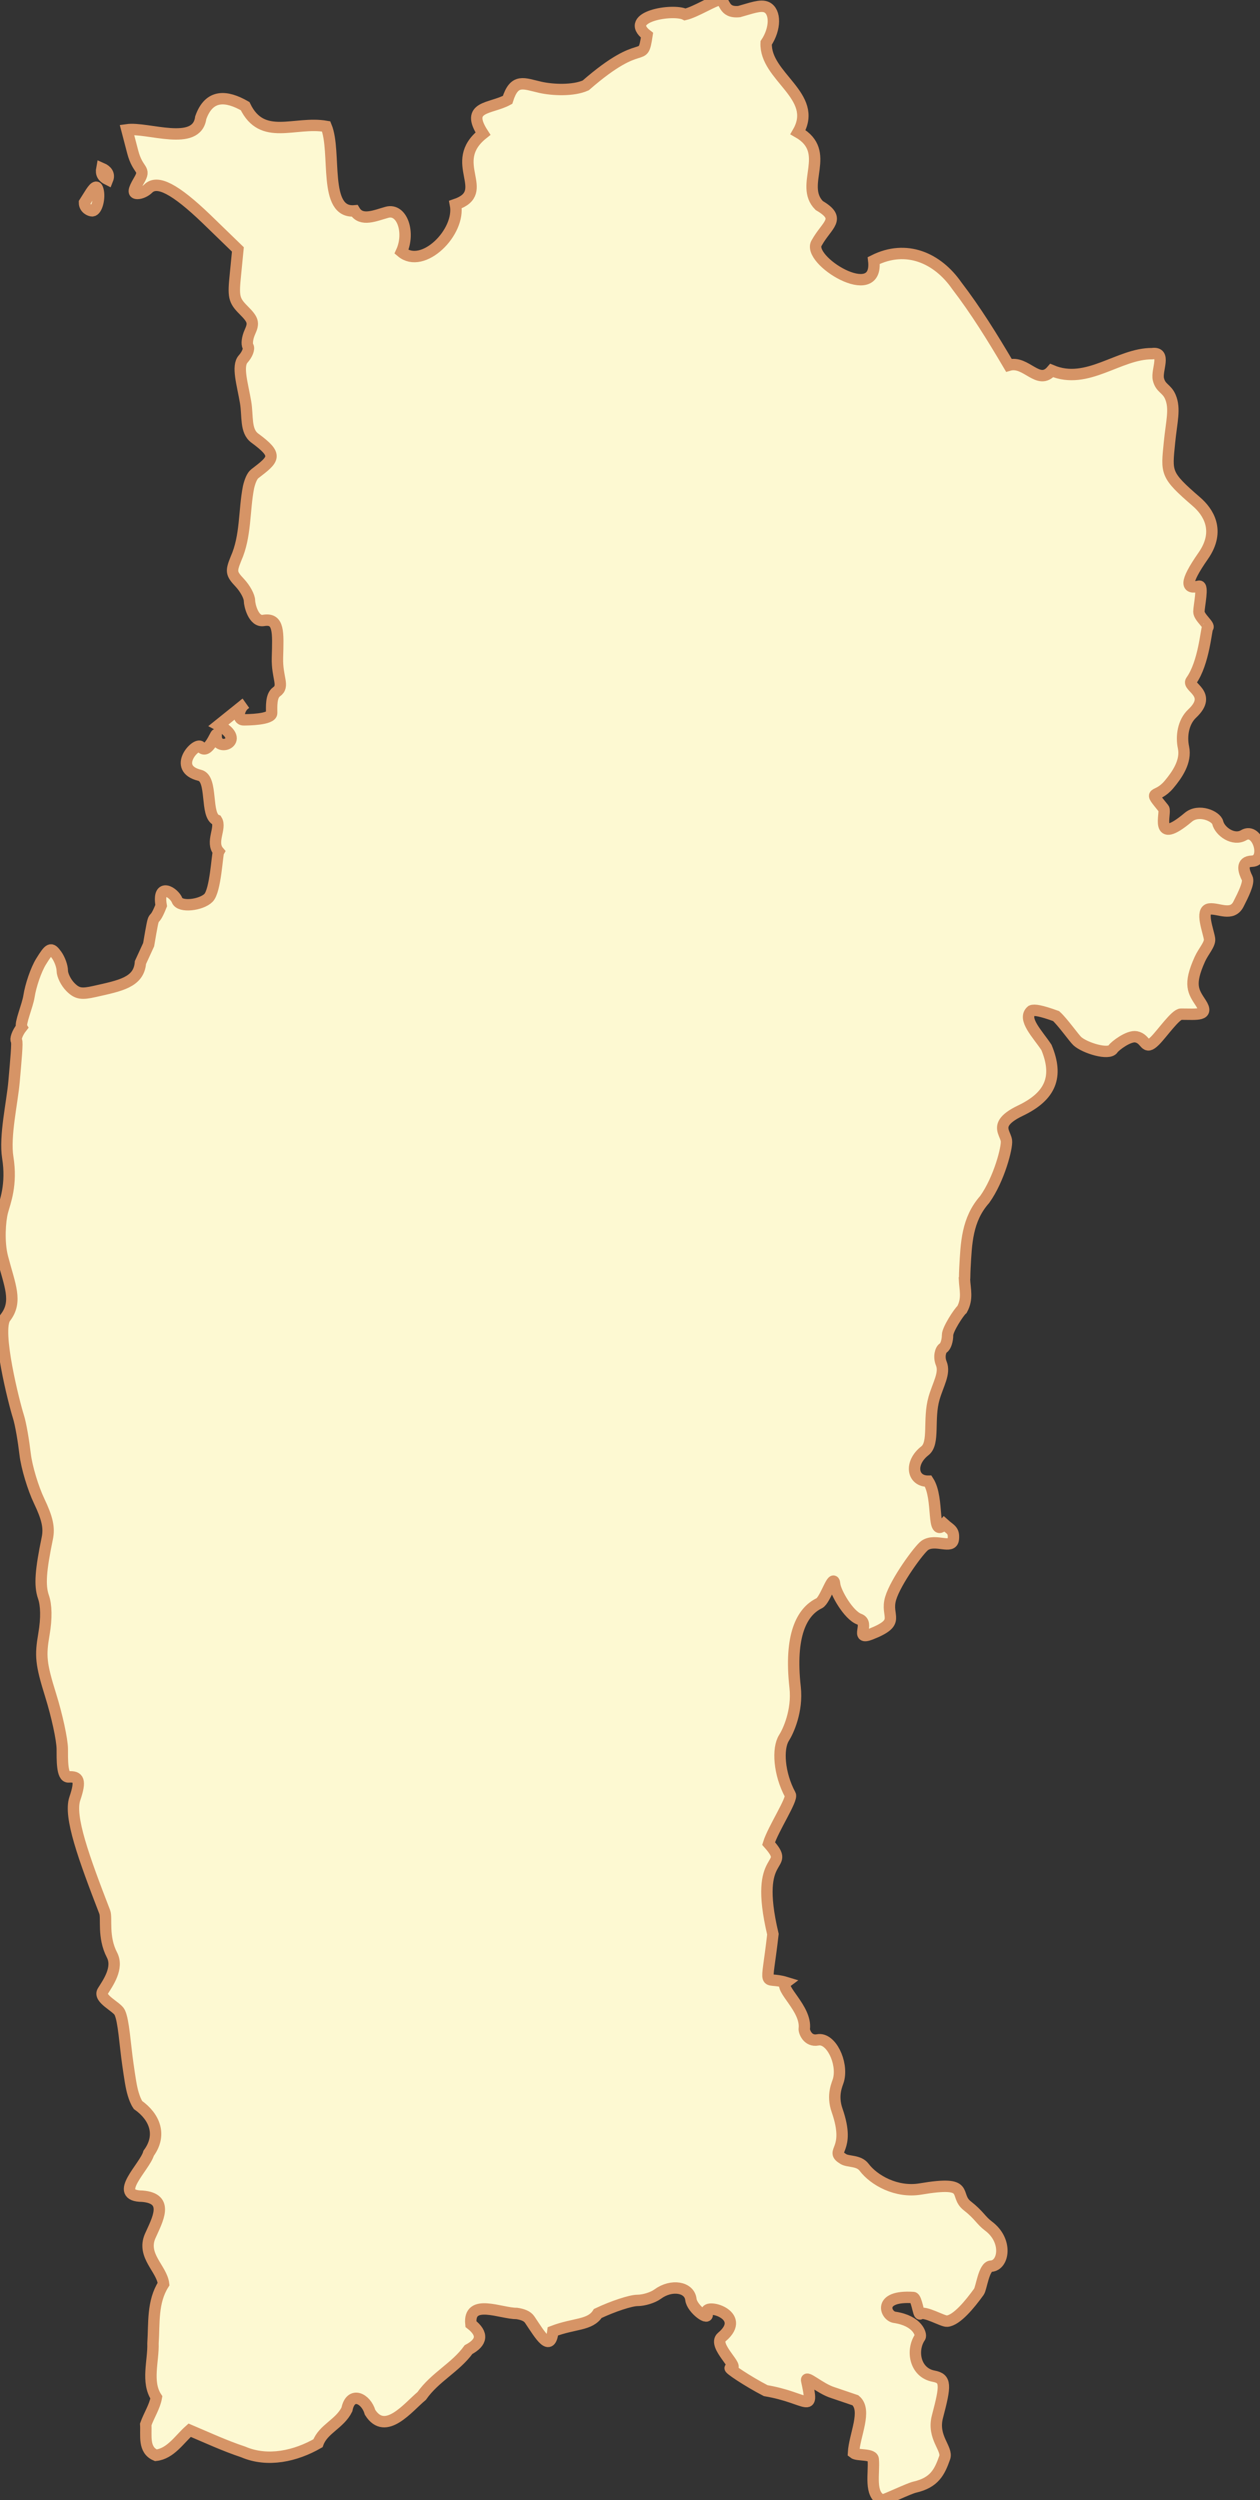 <?xml version="1.0" encoding="utf-8"?>
<svg viewBox="221.179 18.161 221.194 438.878" xmlns="http://www.w3.org/2000/svg">
  <rect x="221.179" y="18.161" width="221.194" height="438.878" fill="#333333" stroke="none"/>
  <g transform="matrix(1, 0, 0, 1, 331.78, 237.6)" id="path2204">
    <path style="stroke: rgb(214,148,102); stroke-width: 2; stroke-dasharray: none; stroke-linecap: butt; stroke-dashoffset: 0; stroke-linejoin: miter; stroke-miterlimit: 4; fill: rgb(253,249,210); fill-rule: evenodd; opacity: 1;" transform=" translate(-267.78, -283.6)" d="M 283.464 64.161 C 282.614 64.162 279.329 66.26 277.451 66.701 C 275.324 65.625 266.486 67.083 270.76 70.343 C 269.932 75.759 270.254 70.215 260.004 79.151 C 257.801 80.138 254.195 79.971 252.043 79.49 C 249.11 78.834 247.49 77.847 246.284 81.692 C 243.267 83.33 238.777 82.716 241.965 87.621 C 235.548 92.707 243.686 97.835 237.137 100.07 C 238.087 104.893 231.423 111.547 227.652 108.37 C 229.205 105.007 227.768 100.696 225.111 101.426 C 223.082 101.982 220.613 103.135 219.437 101.171 C 213.826 101.682 216.298 90.842 214.44 86.35 C 208.92 85.384 203.216 89.027 200.211 82.793 C 196.978 80.943 193.914 80.607 192.419 84.826 C 191.737 90.01 183.069 86.422 179.461 86.943 L 180.478 90.839 C 181.399 94.365 182.888 93.619 181.579 95.836 C 180.548 97.581 180.515 98.123 181.325 98.123 C 181.896 98.123 182.713 97.75 183.188 97.275 C 184.771 95.692 187.886 97.277 193.436 102.611 L 198.941 107.947 L 198.517 112.266 C 198.109 116.227 198.196 116.857 199.957 118.618 C 201.624 120.285 201.787 120.829 201.058 122.429 C 200.591 123.454 200.462 124.554 200.719 124.97 C 200.977 125.386 200.571 126.4 199.872 127.172 C 198.737 128.427 199.747 131.559 200.296 134.794 C 200.705 137.205 200.218 139.821 201.905 141.062 C 206.075 144.129 205.308 144.714 201.905 147.329 C 201.426 147.697 201.048 148.644 200.804 149.7 C 199.997 153.853 200.37 158.283 198.602 162.235 C 197.7 164.471 197.746 164.837 199.28 166.47 C 200.209 167.459 200.973 168.87 200.973 169.603 C 200.973 170.337 201.678 173.38 203.43 173.076 C 206.202 172.594 206.006 175.127 205.886 179.597 C 205.788 183.22 207.179 184.584 205.716 185.61 C 204.729 186.302 204.869 188.265 204.869 189.337 C 204.869 190.489 200.665 190.522 199.957 190.522 C 198.677 190.522 199.098 188.383 200.296 187.643 L 195.553 191.454 C 200.85 194.242 194.871 196.582 195.13 193.148 C 195.169 192.622 193.667 196.857 192.419 195.265 C 191.692 194.337 187.251 199.045 192.25 200.262 C 194.611 200.837 193.149 207.344 195.214 208.139 C 196.059 209.502 194.118 211.975 195.553 213.644 C 195.309 214.039 195.035 220.513 193.775 221.774 C 192.514 223.035 188.777 223.521 188.27 222.198 C 187.762 220.874 184.767 218.907 185.475 223.129 C 183.8 227.351 184.483 222.863 183.273 229.989 L 181.833 233.123 C 181.572 236.62 178.286 237.19 173.787 238.204 C 171.531 238.713 170.744 238.634 169.552 237.442 C 168.746 236.636 168.113 235.324 168.113 234.563 C 168.113 233.801 167.659 232.537 167.096 231.768 C 166.141 230.462 165.903 230.499 164.386 232.954 C 163.493 234.398 162.557 237.176 162.269 239.051 C 162.017 240.693 160.63 243.854 160.998 244.472 C 160.161 245.525 159.858 246.634 160.067 246.843 C 160.276 247.052 159.972 250.289 159.643 254.042 C 159.322 257.717 157.948 263.636 158.542 267.339 C 159.315 272.149 158.046 275.185 157.611 276.824 C 157.175 278.464 156.91 282.176 157.611 284.87 C 158.896 289.812 160.308 292.628 158.119 295.457 C 156.398 297.681 159.676 310.537 160.406 312.819 C 160.825 314.132 161.318 317.109 161.591 319.425 C 161.864 321.741 162.993 325.432 164.047 327.64 C 165.472 330.624 165.869 332.309 165.487 334.161 C 164.33 339.776 164.094 342.441 164.81 344.494 C 165.303 345.908 165.383 348.177 164.894 351.015 C 164.238 354.826 164.335 356.174 166.08 361.771 C 167.173 365.279 168.098 369.511 168.113 371.172 C 168.128 372.833 168.004 376.174 169.214 376.084 C 171 375.953 171.412 376.675 170.315 379.896 C 169.248 383.024 171.877 390.255 175.566 399.798 C 175.973 400.851 175.182 404.161 176.836 407.336 C 178.027 409.623 176.119 412.264 175.227 413.688 C 174.401 415.006 177.696 416.393 178.191 417.415 C 178.906 418.889 179.112 422.982 179.631 426.561 C 179.98 428.971 180.205 430.562 180.562 431.728 C 180.766 432.396 181.012 433.098 181.409 433.676 C 184.36 435.767 185.618 438.958 183.273 442.145 C 182.616 444.543 176.803 449.657 182.172 449.683 C 187.019 450.077 184.786 453.867 183.527 456.712 C 182.058 460.138 185.587 462.406 185.898 465.097 C 183.889 468.245 184.272 471.969 184.035 475.514 C 184.134 478.589 182.841 482.289 184.628 485 C 184.334 486.658 183.333 488.136 182.764 489.742 C 182.89 491.665 182.287 494.227 184.543 495.163 C 187.12 494.878 188.649 492.382 190.472 490.759 C 193.572 492.075 196.671 493.509 199.872 494.57 C 204.179 496.421 209.079 495.298 213 493.045 C 213.899 490.545 216.812 489.67 218.081 487.117 C 218.725 483.821 221.449 485.17 222.147 487.625 C 224.844 491.891 228.848 486.697 231.209 484.745 C 233.533 481.426 237.118 479.786 239.424 476.615 C 241.789 475.337 242.063 473.855 239.847 472.126 C 239.368 467.528 245.16 470.307 247.893 470.263 C 248.903 470.417 249.735 470.699 250.18 471.364 C 252.064 474.176 253.79 477.178 254.245 473.397 C 257.987 471.964 260.776 472.39 262.122 470.263 C 264.792 469 267.921 467.976 269.067 467.976 C 270.212 467.976 271.798 467.483 272.624 466.875 C 275.065 465.078 278.213 465.611 278.467 467.807 C 278.665 469.517 281.853 471.756 281.262 470.178 C 280.569 468.329 288.65 470.425 283.888 474.413 C 282.13 475.885 287.4 480.003 285.412 479.833 C 284.861 479.786 288.441 482.182 291.595 483.814 C 299.03 485.071 300.132 488.222 298.794 482.035 C 298.58 481.047 301.138 483.457 303.367 484.153 L 307.348 485.508 C 309.452 487.256 307.172 491.63 307.009 494.739 C 307.685 495.3 310.481 494.813 310.481 495.925 C 310.697 498.247 309.7 502.126 312.091 503.039 C 312.933 502.837 316.712 500.994 317.765 500.752 C 321.226 499.958 322.13 498.097 323.016 495.586 C 323.584 493.988 320.784 492.038 321.746 488.387 C 323.216 482.806 323.269 481.686 321.068 481.273 C 317.783 480.656 317.109 476.724 318.697 474.413 C 318.963 474.025 318.335 471.546 314.208 470.941 C 312.638 470.71 311.132 467.044 317.511 467.468 C 318.07 467.505 318.433 470.528 318.697 470.348 C 319.53 469.778 322.676 471.683 323.439 471.618 C 325.124 471.475 327.428 468.668 329.029 466.452 C 329.461 465.854 329.889 462.026 331.146 461.963 C 333.395 461.851 334.131 457.487 330.723 454.934 C 329.35 453.905 329.071 452.992 326.996 451.376 C 324.489 449.424 327.837 446.882 318.781 448.412 C 314.54 449.129 310.578 446.869 308.872 444.601 C 307.938 443.359 306.097 443.69 305.23 443.161 C 302.657 441.593 306.659 441.862 304.129 434.607 C 303.168 431.849 304.201 429.964 304.383 429.272 C 305.186 426.22 303.045 421.792 300.742 422.242 C 298.938 422.594 298.317 420.724 298.37 420.294 C 298.81 416.751 293.831 413.16 295.152 412.164 C 291.092 410.924 291.69 413.986 292.865 403.694 C 289.276 388.592 296.348 392.546 292.103 387.772 C 292.893 385.213 296.34 380.004 295.914 379.218 C 293.92 375.54 293.623 371.074 294.813 369.224 C 295.522 368.123 297.227 364.504 296.761 360.332 C 295.746 351.234 297.92 347.085 300.996 345.595 C 302.095 345.063 303.506 340.03 303.706 342.292 C 303.821 343.596 306.108 347.69 308.025 348.39 C 309.957 349.095 307.124 352.173 310.058 351.015 C 315.549 348.849 312.558 348.032 313.53 344.748 C 314.416 341.756 318.571 336.088 319.543 335.432 C 321.427 334.163 324.354 336.238 324.54 334.331 C 324.696 332.739 324 332.672 322.931 331.705 C 320.627 334.349 322.112 327.211 320.136 324.168 C 317.303 324.205 316.805 320.96 319.543 318.832 C 321.281 317.482 320.086 313.309 321.153 309.601 C 321.85 307.176 323.129 305.215 322.423 303.503 C 321.934 302.317 322.3 301.078 322.762 300.793 C 323.208 300.517 323.524 299.482 323.524 298.506 C 323.524 297.529 325.493 294.491 326.065 294.017 C 327.106 292.102 326.566 290.534 326.488 288.681 C 326.552 288.583 326.499 288.07 326.573 286.734 C 326.811 282.457 326.901 278.251 330.045 274.707 C 332.585 271.156 334.031 265.515 333.857 264.375 C 333.704 263.373 332.714 262.389 333.518 261.156 C 333.914 260.549 334.758 259.866 336.313 259.124 C 341.701 256.551 342.995 253.104 340.886 248.029 C 339.344 245.691 336.593 242.986 338.261 241.592 C 338.745 241.363 339.975 241.581 342.58 242.524 C 343.731 243.556 345.731 246.401 346.306 246.928 C 347.597 248.109 351.858 249.44 352.574 248.283 C 352.875 247.796 355.327 245.903 356.639 246.166 C 358.477 246.533 358.087 248.699 359.942 246.843 C 361.202 245.583 363.546 242.185 364.515 242.185 C 367.324 242.185 369.499 242.543 367.988 240.237 C 366.667 238.221 365.77 237.065 367.818 232.53 C 368.441 231.151 369.642 229.91 369.512 228.973 C 369.323 227.61 367.819 223.917 369.512 223.722 C 371.086 223.541 373.463 225.091 374.594 222.875 C 375.43 221.236 376.512 219.072 376.118 218.302 C 375.543 217.175 374.93 215.397 376.965 215.337 C 379.713 215.256 378.008 209.283 375.525 210.764 C 373.73 211.835 371.326 210.124 370.952 208.562 C 370.683 207.438 367.624 206.085 365.786 207.63 C 359.622 212.813 361.982 206.743 361.466 206.106 C 358.559 202.511 360.101 204.601 362.398 201.871 C 363.818 200.184 365.469 197.818 364.939 195.35 C 364.525 193.422 364.874 190.916 366.463 189.421 C 370.171 185.936 365.488 184.779 366.294 183.662 C 368.531 180.563 368.948 174.507 369.174 174.346 C 369.675 173.988 367.649 172.548 367.649 171.551 C 367.649 170.555 368.48 166.861 367.649 167.062 C 365.467 167.591 364.984 166.646 368.411 161.727 C 371.522 157.262 369.193 153.942 367.226 152.241 C 361.71 147.474 361.956 147.192 362.483 141.824 C 362.844 138.139 363.52 135.941 362.652 133.863 C 362.004 132.311 360.921 132.368 360.535 130.729 C 360.158 129.127 362.01 125.877 359.434 126.241 C 353.583 126.194 348.064 131.842 341.818 129.205 C 339.453 131.969 337.322 127.373 334.28 128.273 C 331.355 123.31 328.482 118.675 325.133 114.299 C 321.769 109.463 316.301 107.005 310.566 109.895 C 311.493 117.775 298.552 109.736 300.572 106.761 C 302.369 103.547 305.017 102.595 300.996 100.24 C 297.371 96.609 303.408 90.854 297.269 87.366 C 300.972 80.974 291.415 77.636 291.68 71.698 C 293.342 69.197 293.368 66.195 291.764 65.431 C 290.718 64.933 288.984 65.635 286.937 66.193 C 284.009 66.484 284.596 64.158 283.464 64.161 z M 175.057 93.718 C 174.872 94.68 175.223 95.244 176.074 95.666 C 176.452 94.723 175.878 94.076 175.057 93.718 z M 174.041 97.022 C 173.556 97.049 172.791 98.532 172.009 99.732 C 172.009 100.76 172.992 101.171 173.364 101.171 C 174.189 101.171 174.745 98.876 174.38 97.53 C 174.28 97.16 174.203 97.012 174.041 97.022 z" stroke-linecap="round"/>
  </g>
</svg>